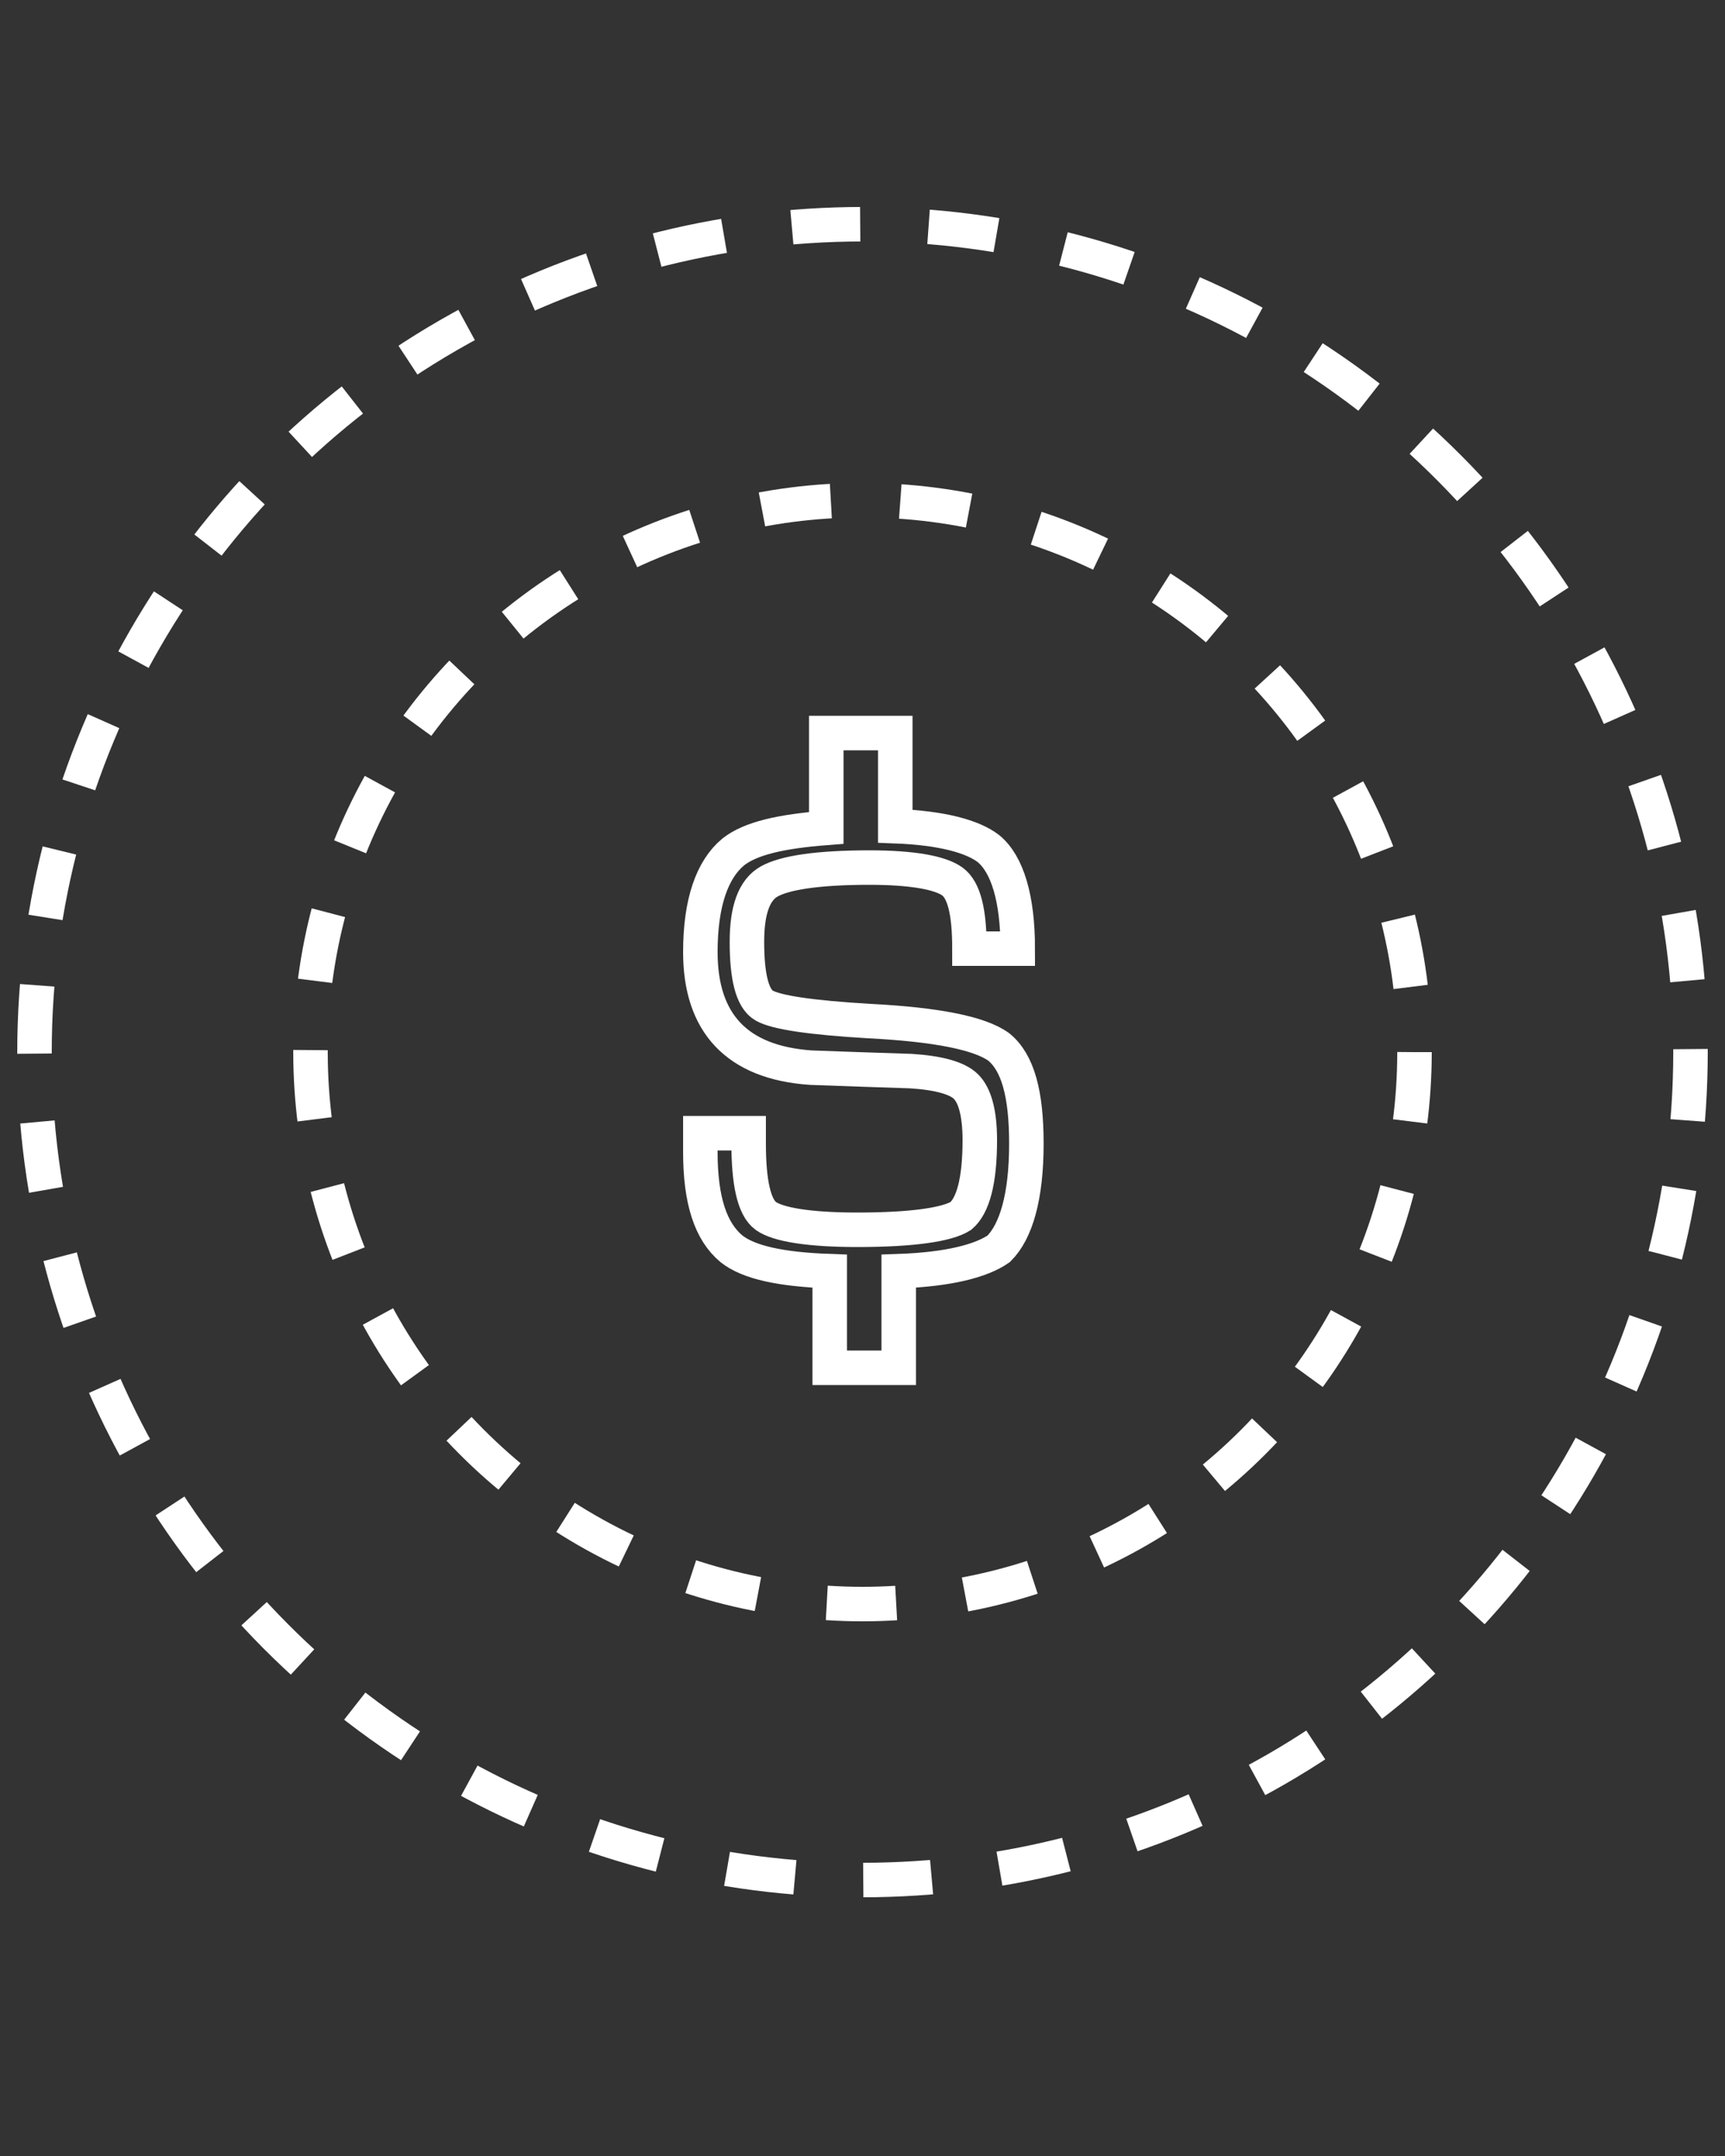 <?xml version="1.0" encoding="utf-8"?>
<!-- Generator: Adobe Illustrator 22.1.0, SVG Export Plug-In . SVG Version: 6.00 Build 0)  -->
<svg version="1.1" xmlns="http://www.w3.org/2000/svg" xmlns:xlink="http://www.w3.org/1999/xlink" x="0px" y="0px"
	 viewBox="0 0 100 125" style="enable-background:new 0 0 100 125;" xml:space="preserve">
<rect x="0" y="0" width="100" height="125" fill="#333333" stroke="none"/>
<style type="text/css">
	.st0{fill:none;stroke:#FFFFFF;stroke-width:2;stroke-miterlimit:10;stroke-dasharray:4.026,4.026;}
	.st1{fill:none;stroke:#FFFFFF;stroke-width:2;stroke-miterlimit:10;stroke-dasharray:3.966,3.966;}
	.st2{fill:none;stroke:#FFFFFF;stroke-width:2;stroke-miterlimit:10;}
</style>
<g id="레이어_2">
</g>
<g id="레이어_1">
	<g>
		<g>
			<g>
				<circle class="st0" cx="50" cy="61" r="32"/>
			</g>
			<g>
				<circle class="st1" cx="50" cy="61" r="48"/>
			</g>
		</g>
	</g>
	<g>
		<path class="st2" d="M59.5,66.3c0-2.9-0.5-4.7-1.6-5.6c-1.1-0.8-3.6-1.3-7.5-1.5c-3.4-0.2-5.4-0.5-6.1-0.9c-0.7-0.4-1-1.7-1-3.7
			c0-1.8,0.4-3,1.3-3.5c0.9-0.5,2.8-0.8,5.8-0.8c2.5,0,4.1,0.3,4.8,0.8c0.7,0.5,1,1.8,1,3.9H59c0-2.9-0.6-4.9-1.7-5.8
			c-0.9-0.7-2.7-1.2-5.4-1.3v-5.4h-4V48c-2.6,0.2-4.4,0.6-5.4,1.4c-1.2,1-1.9,2.9-1.9,5.8c0,4.1,2.1,6.4,6.4,6.7l2.8,0.1l3,0.1
			c1.6,0.1,2.7,0.4,3.2,0.9c0.5,0.5,0.8,1.5,0.8,3.1c0,2.4-0.4,3.8-1.1,4.4c-0.8,0.5-2.8,0.8-6,0.8c-2.8,0-4.6-0.3-5.3-0.8
			c-0.7-0.5-1-2-1-4.2v-0.6h-2.8l0,1.1c0,2.8,0.6,4.6,1.8,5.6c1,0.8,2.9,1.2,5.7,1.3v5.6h4v-5.6c2.9-0.1,4.8-0.6,5.8-1.3
			C58.9,71.4,59.5,69.4,59.5,66.3z"/>
	</g>
</g>
</svg>
